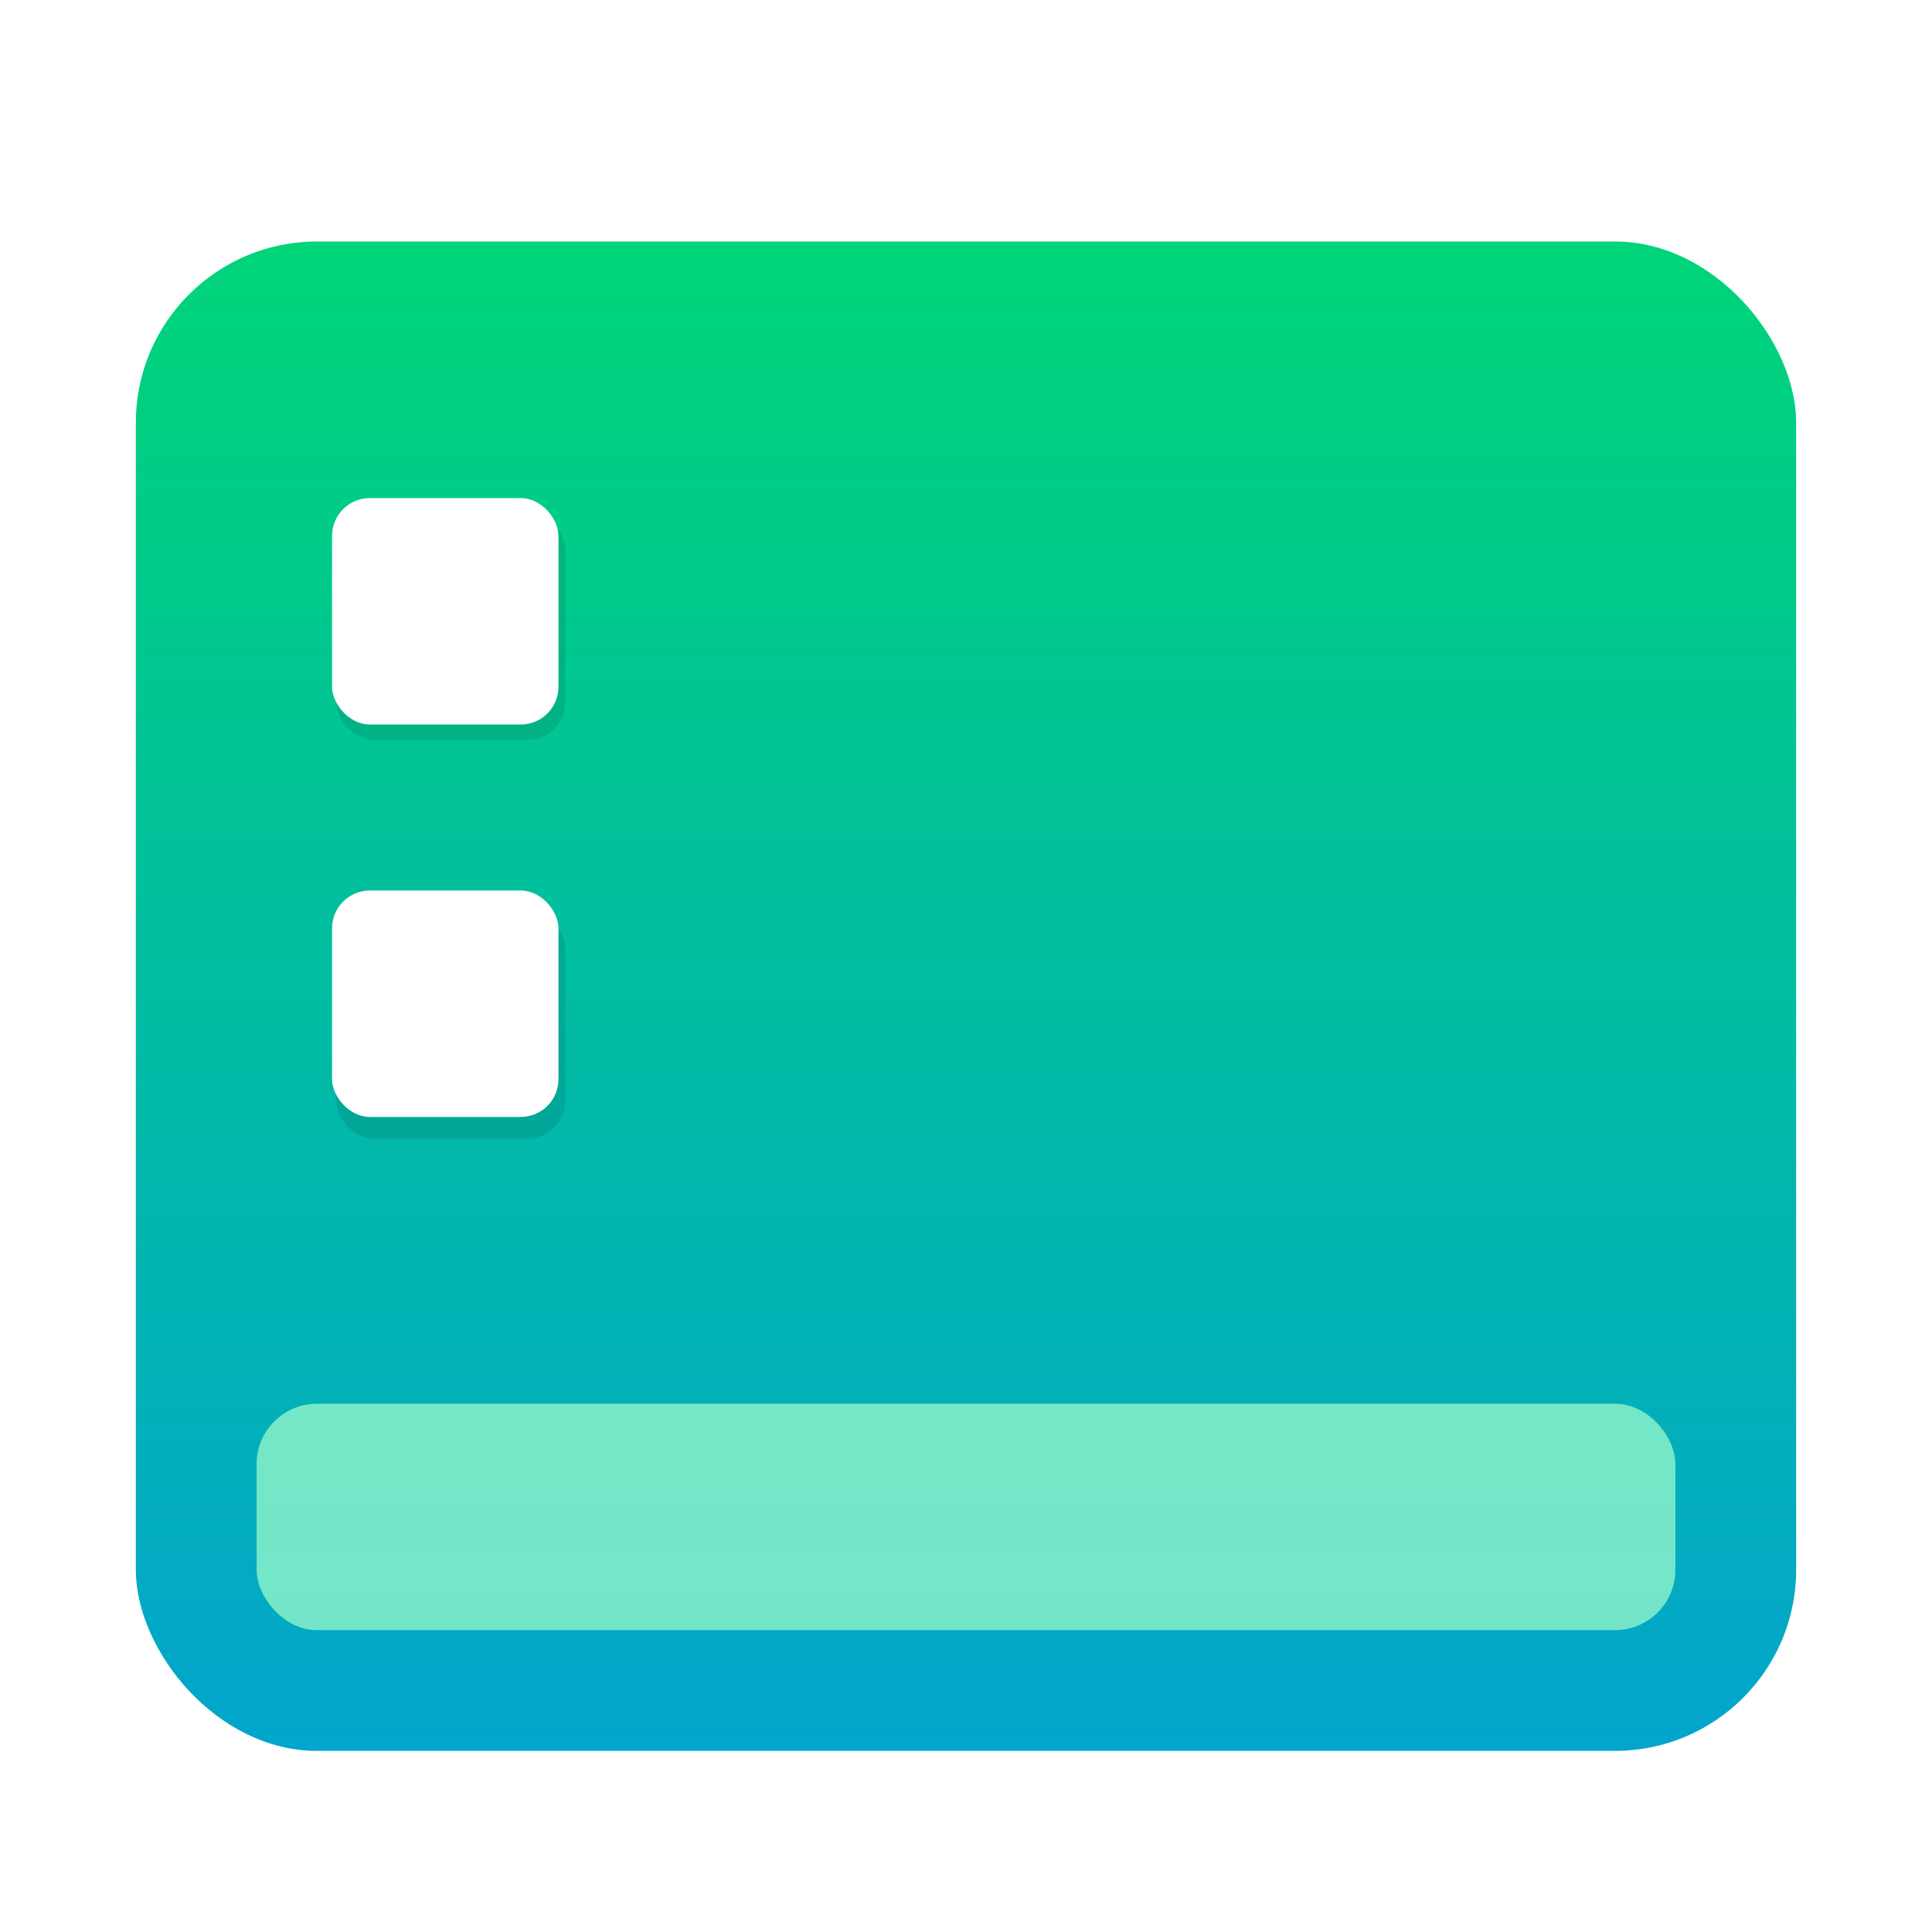 <?xml version="1.0" encoding="UTF-8"?>
<svg width="128px" height="128px" viewBox="0 0 128 128" version="1.1" xmlns="http://www.w3.org/2000/svg" xmlns:xlink="http://www.w3.org/1999/xlink">
    <title>apps/128/deepin-toggle-desktop</title>
    <defs>
        <filter x="-9.1%" y="-8.0%" width="118.2%" height="120.0%" filterUnits="objectBoundingBox" id="filter-1">
            <feOffset dx="0" dy="2" in="SourceAlpha" result="shadowOffsetOuter1"></feOffset>
            <feGaussianBlur stdDeviation="3" in="shadowOffsetOuter1" result="shadowBlurOuter1"></feGaussianBlur>
            <feColorMatrix values="0 0 0 0 0   0 0 0 0 0   0 0 0 0 0  0 0 0 0.2 0" type="matrix" in="shadowBlurOuter1" result="shadowMatrixOuter1"></feColorMatrix>
            <feMerge>
                <feMergeNode in="shadowMatrixOuter1"></feMergeNode>
                <feMergeNode in="SourceGraphic"></feMergeNode>
            </feMerge>
        </filter>
        <linearGradient x1="50%" y1="0%" x2="50%" y2="100%" id="linearGradient-2">
            <stop stop-color="#00D479" offset="0%"></stop>
            <stop stop-color="#02A5CB" offset="100%"></stop>
        </linearGradient>
    </defs>
    <g id="apps/128/deepin-toggle-desktop" stroke="none" stroke-width="1" fill="none" fill-rule="evenodd">
        <g id="编组" filter="url(#filter-1)" transform="translate(9, 14)">
            <rect id="Rectangle" fill="url(#linearGradient-2)" x="0" y="0" width="110" height="100" rx="12"></rect>
            <g id="Group" transform="translate(8, 17)">
                <rect id="Rectangle" fill="#A4FFCC" opacity="0.7" x="0" y="60" width="94" height="15" rx="4"></rect>
                <rect id="Rectangle-190" fill="#000000" opacity="0.1" x="5.276" y="0.925" width="15.172" height="15.094" rx="2.5"></rect>
                <rect id="Rectangle-190" fill="#000000" opacity="0.1" x="5.276" y="27.34" width="15.172" height="15.094" rx="2.5"></rect>
                <rect id="Rectangle-190" fill="#FFFFFF" x="5" y="0" width="15" height="15" rx="2.5"></rect>
                <rect id="Rectangle-190" fill="#FFFFFF" x="5" y="26" width="15" height="15" rx="2.5"></rect>
            </g>
        </g>
        <g id="Guide-128" transform="translate(4, 4)"></g>
    </g>
</svg>